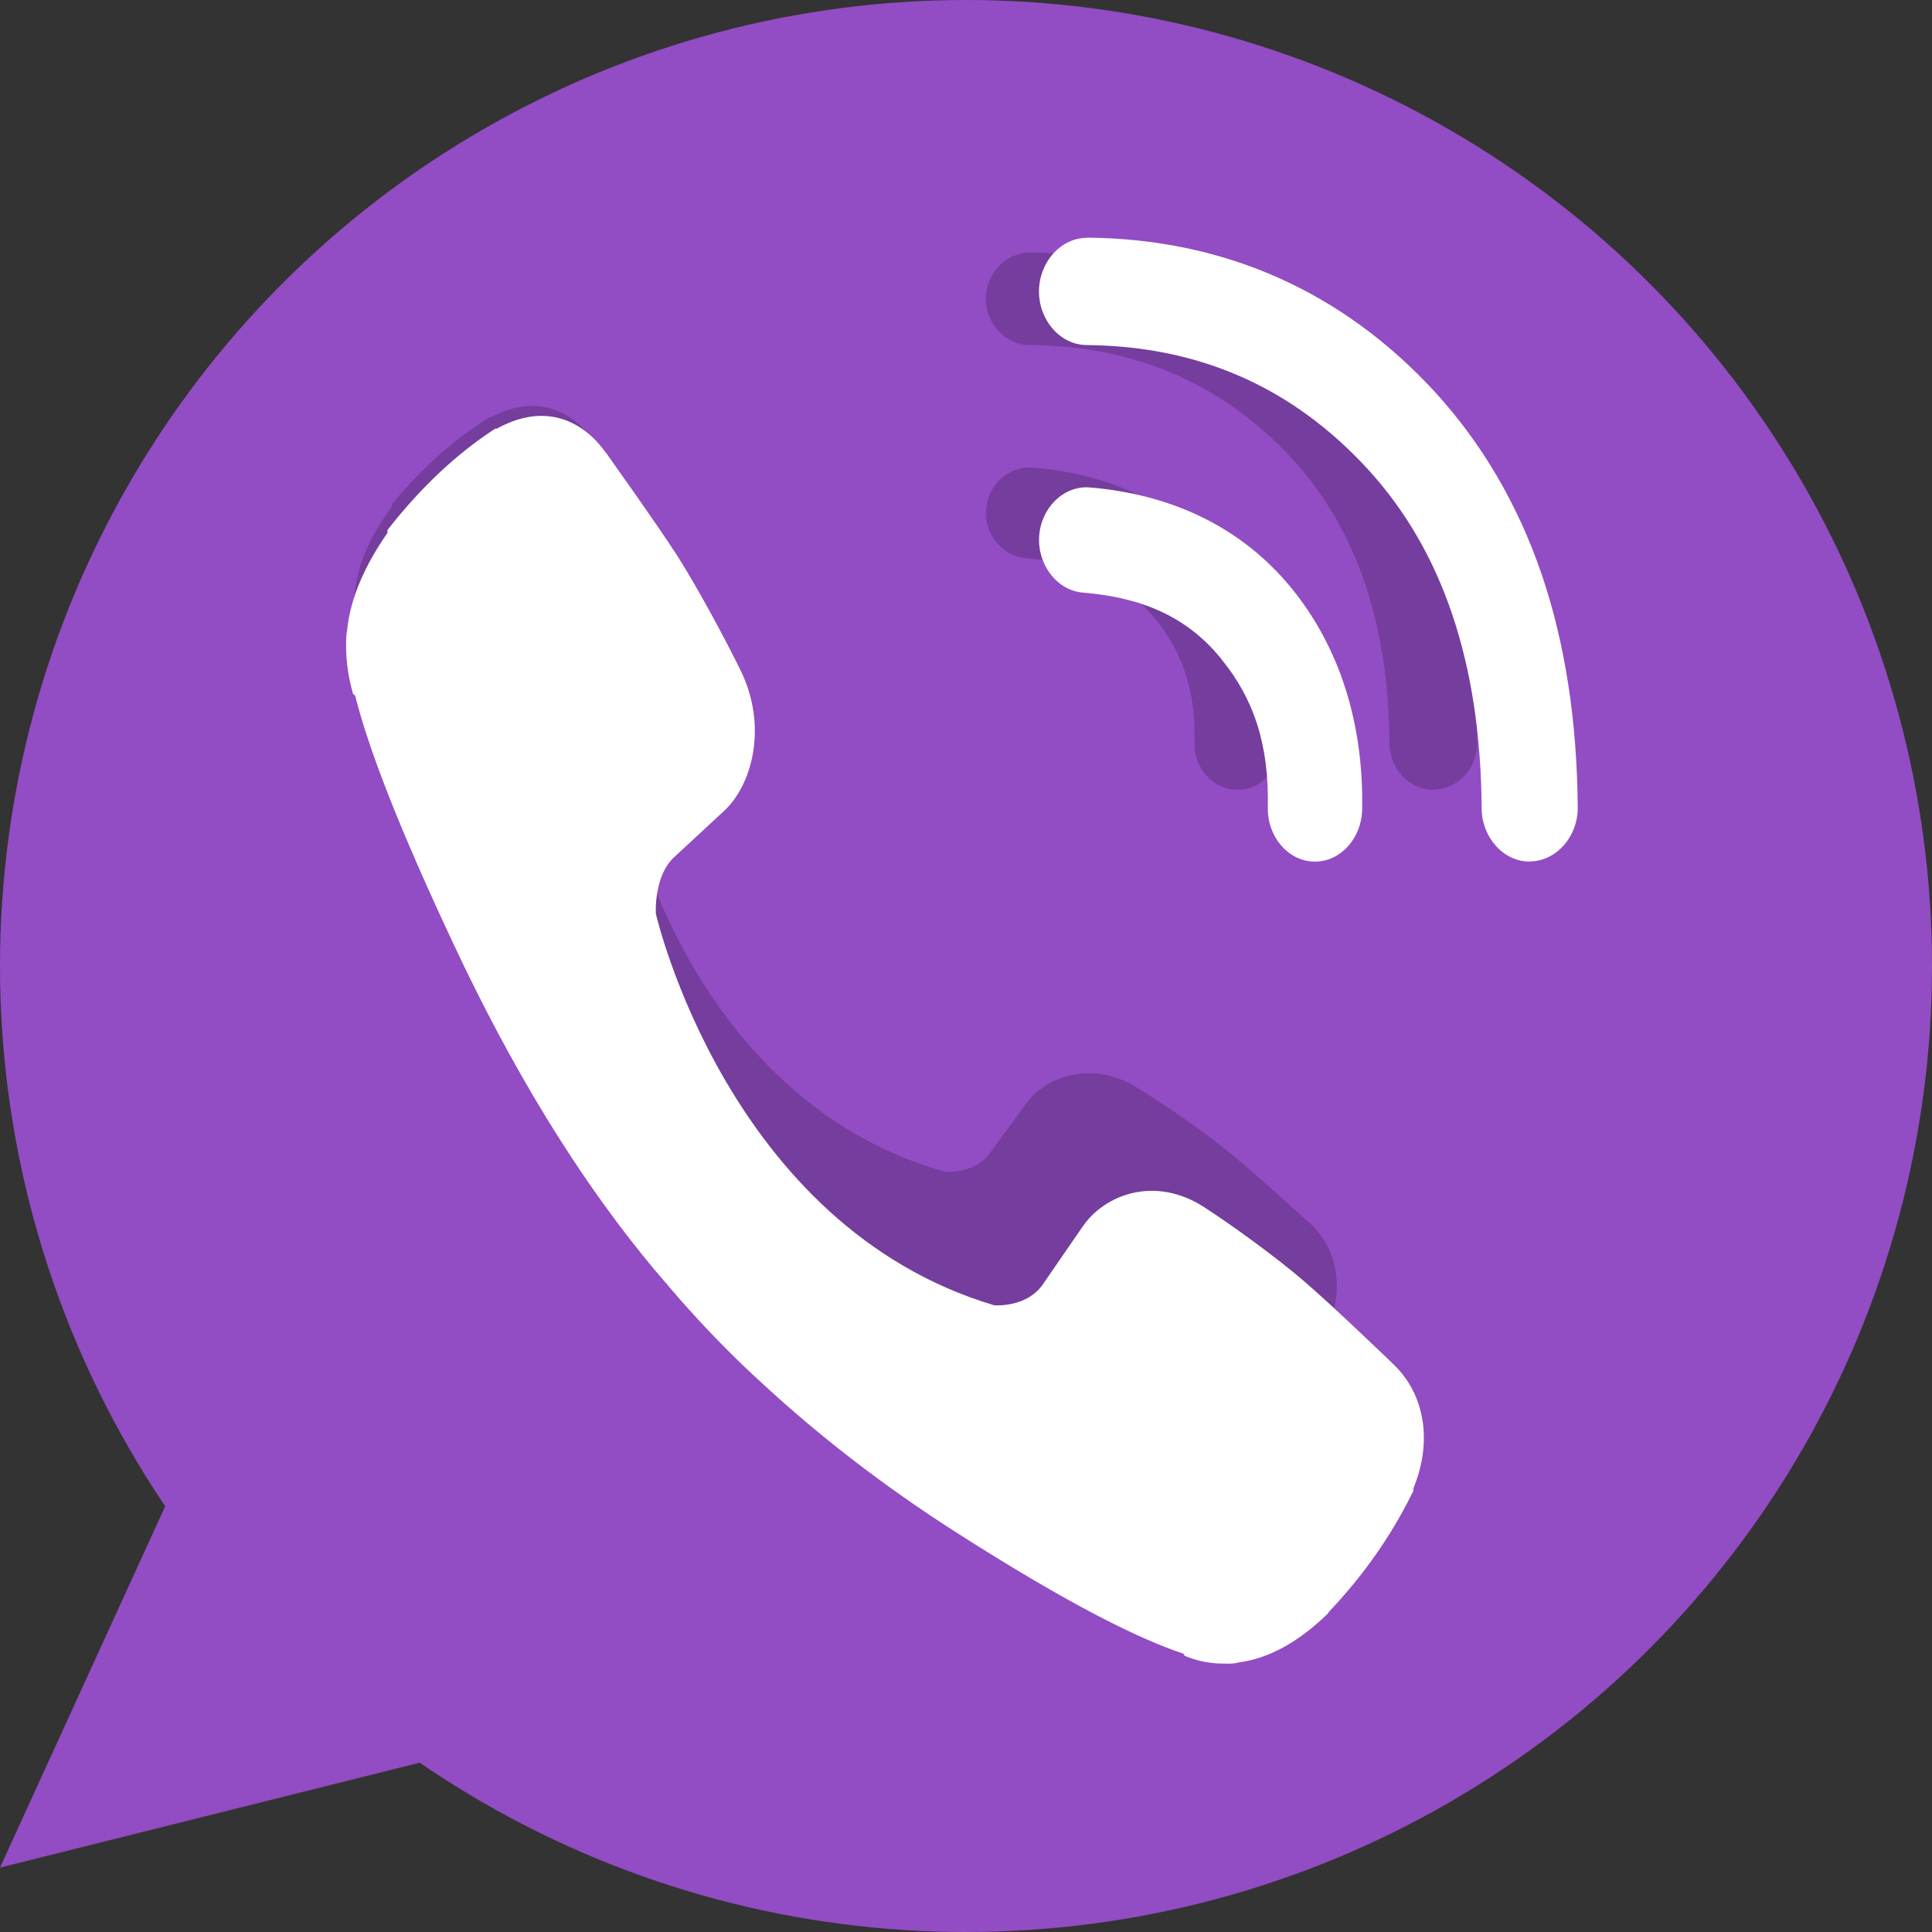 <svg width="30" height="30" viewBox="0 0 30 30" fill="none" xmlns="http://www.w3.org/2000/svg">
<rect x="0" y="0" width="30" height="30" fill="#333333" stroke="none"/>
<path d="M0 29L3.2 22L8 27L0 29Z" fill="#924CC4"/>
<ellipse cx="15" cy="15" rx="15" ry="15" fill="#924CC4"/>
<path opacity="0.2" d="M15.986 3.921L15.989 3.923C15.62 3.923 15.313 4.245 15.309 4.635C15.307 5.027 15.613 5.355 15.984 5.357C17.586 5.37 18.903 5.925 19.965 7.017C21.015 8.098 21.563 9.596 21.577 11.551V11.553C21.581 11.942 21.886 12.263 22.256 12.263C22.256 12.263 22.262 12.261 22.262 12.261C22.633 12.257 22.94 11.931 22.937 11.539C22.929 10.398 22.76 9.349 22.428 8.427C22.093 7.495 21.582 6.671 20.917 5.985C19.603 4.634 17.925 3.936 15.993 3.921H15.986ZM8.45 6.321C8.192 6.273 7.914 6.328 7.635 6.474H7.612L7.582 6.493C7.064 6.815 6.577 7.245 6.121 7.787L6.085 7.831V7.868C5.77 8.298 5.563 8.73 5.515 9.163C5.499 9.236 5.5 9.304 5.5 9.375C5.5 9.571 5.527 9.77 5.583 9.966L5.598 10.022L5.627 10.043C5.807 10.717 6.217 11.764 7.109 13.541C7.704 14.719 8.311 15.704 8.914 16.532C9.232 16.968 9.591 17.421 10.009 17.878C10.014 17.883 10.032 17.903 10.051 17.922C10.058 17.929 10.067 17.944 10.09 17.968L10.132 18.015H10.134C10.149 18.031 10.16 18.042 10.162 18.045L10.168 18.055L10.177 18.064C10.595 18.516 11.007 18.911 11.409 19.256C12.167 19.915 13.066 20.585 14.143 21.237C15.77 22.218 16.74 22.661 17.353 22.854L17.375 22.885L17.413 22.899C17.587 22.962 17.766 22.99 17.945 22.987C18.018 22.991 18.082 22.986 18.143 22.971C18.563 22.917 18.981 22.701 19.393 22.324L19.397 22.317L19.401 22.314C19.408 22.307 19.404 22.31 19.408 22.305C19.411 22.301 19.412 22.297 19.416 22.293C19.903 21.807 20.295 21.279 20.591 20.713L20.61 20.678V20.643C20.882 20.024 20.775 19.393 20.334 18.99C20.323 18.98 20.111 18.787 19.848 18.553C19.579 18.313 19.259 18.032 19.044 17.859C18.636 17.529 18.006 17.102 17.647 16.884C16.957 16.461 16.236 16.707 15.918 17.156L15.363 17.917C15.139 18.226 14.689 18.197 14.677 18.197C10.906 17.136 9.893 12.989 9.885 12.959C9.885 12.946 9.858 12.456 10.141 12.207L10.833 11.602C11.244 11.257 11.476 10.468 11.088 9.712C10.885 9.321 10.493 8.627 10.196 8.185C10.035 7.949 9.779 7.6 9.559 7.305C9.45 7.158 9.349 7.022 9.276 6.926C9.24 6.878 9.212 6.839 9.191 6.812C9.181 6.798 9.172 6.789 9.166 6.781C9.163 6.778 9.16 6.775 9.157 6.772C8.966 6.523 8.721 6.371 8.452 6.321H8.45ZM16.027 7.261C15.663 7.233 15.338 7.529 15.312 7.913C15.285 8.297 15.568 8.639 15.931 8.667C16.829 8.736 17.434 9.025 17.89 9.551V9.554C18.354 10.09 18.567 10.702 18.55 11.539V11.544C18.542 11.929 18.836 12.255 19.201 12.263H19.218C19.578 12.263 19.876 11.952 19.884 11.572C19.909 10.421 19.568 9.395 18.877 8.599C18.182 7.8 17.198 7.352 16.027 7.261Z" fill="black"/>
<path d="M16.876 3.69L16.878 3.693C16.474 3.693 16.137 4.067 16.133 4.52C16.131 4.975 16.466 5.356 16.873 5.358C18.63 5.374 20.075 6.018 21.24 7.286C22.391 8.542 22.992 10.281 23.007 12.551V12.554C23.011 13.006 23.347 13.379 23.752 13.379C23.752 13.379 23.759 13.376 23.759 13.376C24.165 13.372 24.503 12.992 24.499 12.538C24.49 11.213 24.305 9.995 23.941 8.924C23.573 7.842 23.013 6.885 22.283 6.088C20.842 4.519 19.002 3.708 16.883 3.69H16.876ZM8.61 6.477C8.327 6.422 8.022 6.486 7.716 6.656H7.69L7.658 6.677C7.089 7.051 6.555 7.551 6.056 8.18L6.016 8.232V8.275C5.671 8.773 5.443 9.275 5.391 9.778C5.374 9.863 5.374 9.942 5.374 10.024C5.374 10.253 5.404 10.483 5.465 10.711L5.482 10.775L5.514 10.8C5.712 11.583 6.16 12.799 7.139 14.863C7.791 16.23 8.458 17.374 9.119 18.336C9.468 18.842 9.861 19.368 10.319 19.899C10.325 19.905 10.345 19.928 10.366 19.95C10.373 19.958 10.383 19.975 10.408 20.004L10.455 20.058H10.457C10.473 20.077 10.485 20.09 10.488 20.093L10.495 20.104L10.504 20.115C10.962 20.64 11.414 21.098 11.856 21.499C12.686 22.265 13.672 23.043 14.854 23.799C16.639 24.939 17.702 25.454 18.375 25.678L18.398 25.713L18.44 25.729C18.631 25.803 18.828 25.835 19.024 25.832C19.104 25.837 19.174 25.831 19.241 25.813C19.702 25.751 20.16 25.5 20.612 25.062L20.616 25.054L20.621 25.051C20.628 25.043 20.624 25.046 20.628 25.04C20.632 25.036 20.633 25.031 20.637 25.027C21.172 24.462 21.602 23.848 21.926 23.191L21.947 23.151V23.11C22.245 22.392 22.128 21.658 21.644 21.191C21.632 21.179 21.4 20.955 21.111 20.683C20.816 20.404 20.465 20.078 20.229 19.877C19.782 19.494 19.091 18.998 18.697 18.744C17.941 18.254 17.149 18.539 16.801 19.061L16.192 19.945C15.946 20.303 15.453 20.27 15.44 20.269C11.303 19.037 10.192 14.221 10.184 14.187C10.183 14.172 10.154 13.603 10.464 13.314L11.223 12.611C11.675 12.211 11.929 11.294 11.503 10.416C11.281 9.962 10.851 9.156 10.525 8.643C10.349 8.368 10.067 7.963 9.827 7.621C9.707 7.45 9.596 7.292 9.516 7.18C9.476 7.124 9.446 7.079 9.423 7.048C9.411 7.032 9.402 7.022 9.395 7.013C9.392 7.008 9.389 7.006 9.386 7.002C9.175 6.713 8.908 6.536 8.613 6.477H8.61ZM16.92 7.569C16.521 7.537 16.165 7.881 16.136 8.326C16.107 8.772 16.417 9.17 16.815 9.202C17.8 9.283 18.464 9.618 18.963 10.229V10.232C19.473 10.855 19.706 11.566 19.687 12.538V12.543C19.678 12.991 20.001 13.369 20.401 13.379H20.42C20.815 13.379 21.142 13.017 21.151 12.576C21.178 11.24 20.804 10.048 20.047 9.124C19.284 8.195 18.205 7.675 16.92 7.569Z" fill="white"/>
</svg>
